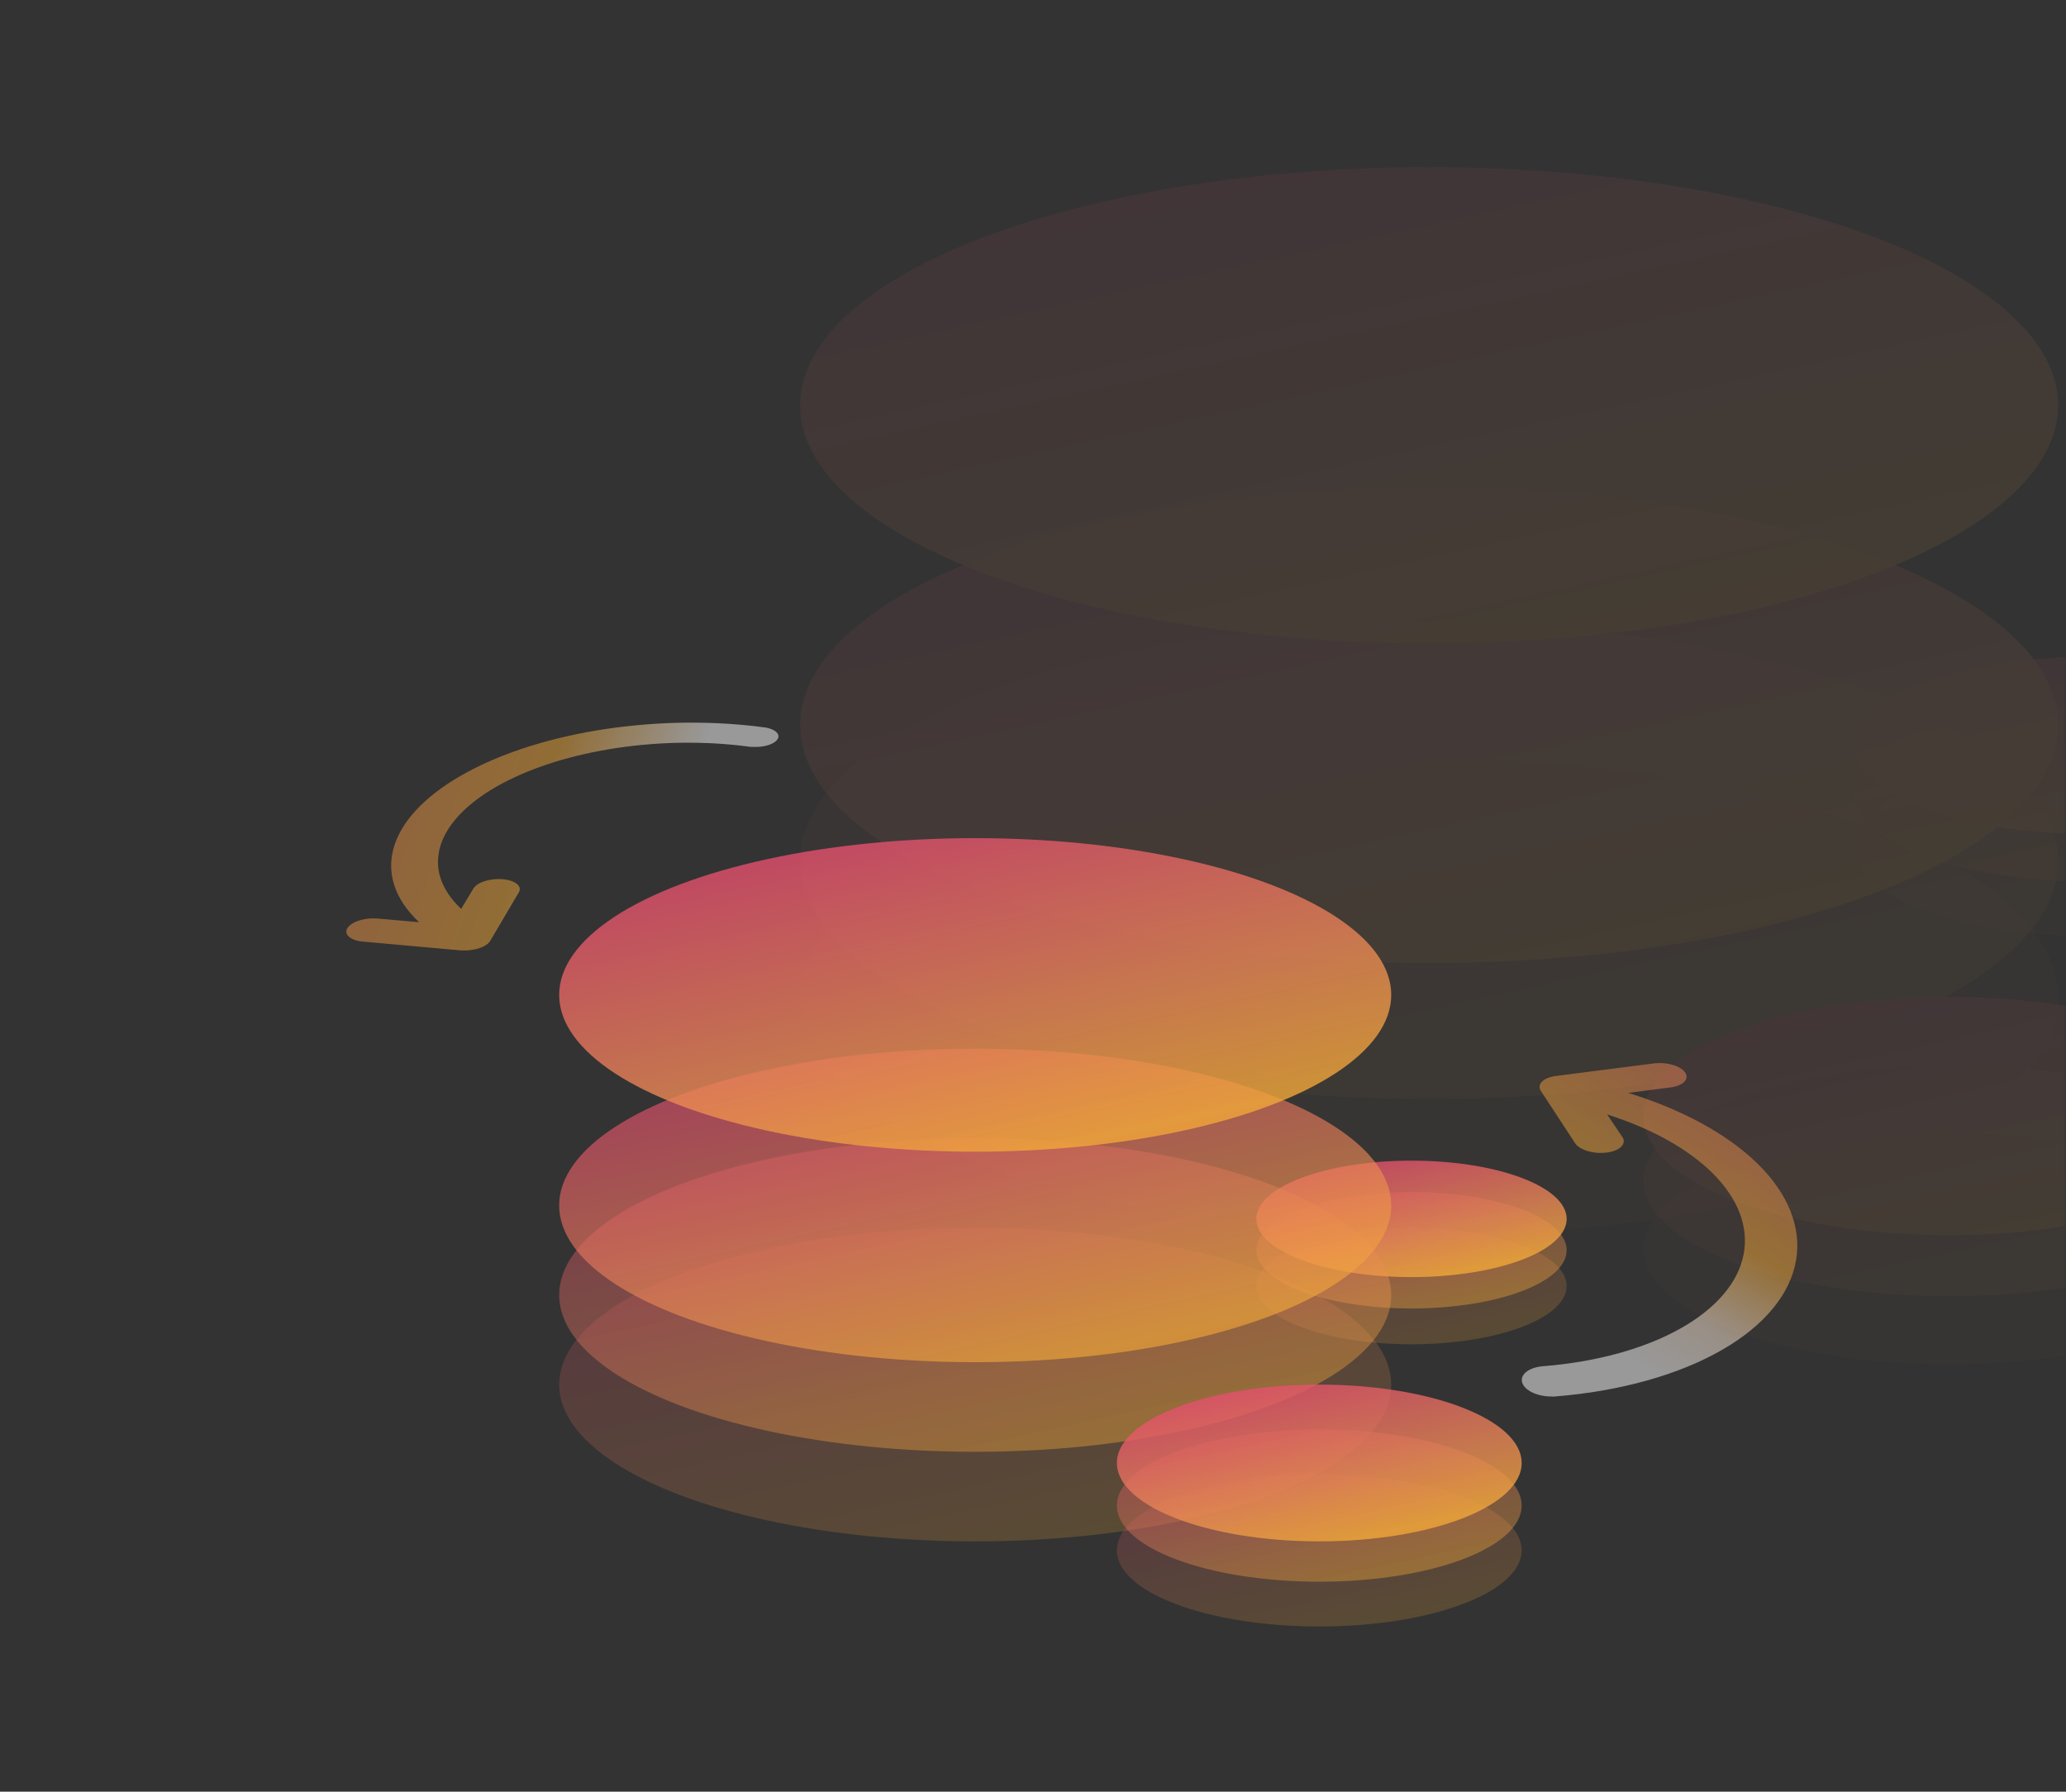 <svg width="346" height="300" viewBox="0 0 346 300" fill="none" xmlns="http://www.w3.org/2000/svg">
<rect x="0" y="0" width="346" height="300" fill="#333333" stroke="none"/>
<mask id="mask0" mask-type="alpha" maskUnits="userSpaceOnUse" x="0" y="0" width="346" height="300">
<rect width="346" height="300" rx="24" fill="white"/>
</mask>
<g mask="url(#mask0)">
<g opacity="0.1">
<ellipse opacity="0.2" cx="349.809" cy="141.883" rx="39.29" ry="14.805" fill="url(#paint0_linear)"/>
<ellipse opacity="0.4" cx="349.809" cy="132.772" rx="39.29" ry="14.805" fill="url(#paint1_linear)"/>
<ellipse opacity="0.8" cx="349.809" cy="124.801" rx="39.29" ry="14.805" fill="url(#paint2_linear)"/>
<ellipse opacity="0.2" cx="239.342" cy="166.937" rx="105.342" ry="39.859" fill="url(#paint3_linear)"/>
<ellipse opacity="0.4" cx="239.342" cy="144.16" rx="105.342" ry="39.859" fill="url(#paint4_linear)"/>
<ellipse opacity="0.8" cx="239.342" cy="121.384" rx="105.342" ry="39.859" fill="url(#paint5_linear)"/>
<ellipse opacity="0.8" cx="239.342" cy="67.859" rx="105.342" ry="39.859" fill="url(#paint6_linear)"/>
<ellipse opacity="0.2" cx="326.458" cy="209.074" rx="51.247" ry="19.36" fill="url(#paint7_linear)"/>
<ellipse opacity="0.4" cx="326.458" cy="197.686" rx="51.247" ry="19.36" fill="url(#paint8_linear)"/>
<ellipse opacity="0.8" cx="326.458" cy="186.867" rx="51.247" ry="19.93" fill="url(#paint9_linear)"/>
</g>
</g>
<ellipse opacity="0.2" cx="236.386" cy="215.337" rx="25.987" ry="9.75" fill="url(#paint10_linear)"/>
<ellipse opacity="0.4" cx="236.386" cy="209.337" rx="25.987" ry="9.75" fill="url(#paint11_linear)"/>
<ellipse opacity="0.8" cx="236.386" cy="204.087" rx="25.987" ry="9.75" fill="url(#paint12_linear)"/>
<ellipse opacity="0.2" cx="163.32" cy="231.837" rx="69.675" ry="26.25" fill="url(#paint13_linear)"/>
<ellipse opacity="0.4" cx="163.32" cy="216.837" rx="69.675" ry="26.25" fill="url(#paint14_linear)"/>
<ellipse opacity="0.8" cx="163.32" cy="201.837" rx="69.675" ry="26.25" fill="url(#paint15_linear)" fill-opacity="0.8"/>
<ellipse opacity="0.8" cx="163.32" cy="166.587" rx="69.675" ry="26.25" fill="url(#paint16_linear)"/>
<ellipse opacity="0.2" cx="220.943" cy="259.587" rx="33.896" ry="12.75" fill="url(#paint17_linear)"/>
<ellipse opacity="0.4" cx="220.943" cy="252.087" rx="33.896" ry="12.75" fill="url(#paint18_linear)"/>
<ellipse opacity="0.8" cx="220.943" cy="244.962" rx="33.896" ry="13.125" fill="url(#paint19_linear)"/>
<path opacity="0.5" d="M77.781 159.146H77.627H77.55H77.473H77.373L77.273 159.14L77.173 159.133L77.073 159.125L60.724 157.655L60.537 157.634L60.356 157.609L60.179 157.579L60.009 157.545L59.844 157.507L59.683 157.465L59.527 157.419L59.376 157.368C59.328 157.351 59.28 157.333 59.232 157.314C59.185 157.295 59.139 157.276 59.095 157.256C59.051 157.236 59.008 157.215 58.965 157.194C58.923 157.173 58.883 157.151 58.843 157.129C58.803 157.106 58.764 157.083 58.726 157.06C58.688 157.037 58.651 157.013 58.617 156.988C58.582 156.963 58.549 156.938 58.517 156.913C58.485 156.888 58.454 156.862 58.425 156.835C58.396 156.809 58.368 156.782 58.342 156.755C58.316 156.728 58.291 156.7 58.267 156.672C58.244 156.644 58.222 156.616 58.201 156.587C58.18 156.558 58.161 156.529 58.144 156.5C58.127 156.471 58.111 156.442 58.097 156.412C58.083 156.382 58.071 156.352 58.059 156.322C58.048 156.292 58.038 156.262 58.03 156.231C58.022 156.2 58.016 156.17 58.011 156.139C58.006 156.108 58.003 156.077 58.001 156.046C58 156.015 58 155.983 58.001 155.952C58.001 155.921 58.004 155.889 58.01 155.858C58.016 155.827 58.022 155.795 58.028 155.763C58.036 155.731 58.046 155.698 58.057 155.663C58.069 155.628 58.081 155.595 58.095 155.563C58.109 155.531 58.125 155.499 58.142 155.468C58.159 155.437 58.178 155.405 58.198 155.374C58.218 155.343 58.24 155.312 58.263 155.281C58.286 155.25 58.311 155.22 58.337 155.189C58.363 155.158 58.391 155.128 58.42 155.098C58.449 155.068 58.48 155.038 58.511 155.008C58.542 154.979 58.575 154.95 58.611 154.921C58.646 154.892 58.682 154.864 58.718 154.836C58.754 154.808 58.792 154.78 58.832 154.753C58.871 154.726 58.911 154.699 58.953 154.672C58.995 154.645 59.038 154.619 59.082 154.593C59.127 154.567 59.172 154.542 59.218 154.517C59.265 154.492 59.312 154.468 59.36 154.444L59.507 154.375L59.662 154.308L59.823 154.244L59.989 154.183L60.16 154.126L60.325 154.082L60.504 154.033L60.686 153.988L60.873 153.947L61.061 153.91L61.251 153.878L61.442 153.85L61.633 153.827L61.825 153.808L62.023 153.794L62.217 153.784L62.411 153.778H62.558H62.715H62.871L63.025 153.785L63.176 153.795L70.198 154.416C69.931 154.168 69.677 153.917 69.435 153.663C69.194 153.409 68.96 153.153 68.736 152.895C68.515 152.637 68.304 152.377 68.105 152.114C67.906 151.851 67.719 151.588 67.544 151.323C67.369 151.056 67.205 150.79 67.052 150.523C66.899 150.256 66.757 149.986 66.627 149.713C66.494 149.442 66.375 149.169 66.27 148.896C66.166 148.623 66.07 148.349 65.983 148.074C65.898 147.799 65.825 147.523 65.763 147.246C65.701 146.969 65.65 146.69 65.61 146.411C65.571 146.132 65.542 145.853 65.525 145.573C65.508 145.293 65.502 145.014 65.508 144.735C65.513 144.455 65.53 144.174 65.559 143.892C65.588 143.61 65.627 143.328 65.678 143.047C65.728 142.766 65.79 142.485 65.863 142.204C65.935 141.923 66.019 141.644 66.114 141.365C66.208 141.087 66.314 140.809 66.43 140.531C66.547 140.253 66.674 139.976 66.813 139.7C66.951 139.424 67.1 139.149 67.259 138.876C67.418 138.603 67.587 138.331 67.766 138.061C67.944 137.794 68.133 137.528 68.333 137.261C68.533 136.994 68.742 136.73 68.961 136.468C69.18 136.205 69.408 135.944 69.646 135.685C69.884 135.426 70.132 135.169 70.389 134.916C70.644 134.663 70.911 134.411 71.188 134.16C71.465 133.909 71.75 133.661 72.043 133.416C72.336 133.17 72.639 132.927 72.951 132.686C73.263 132.445 73.582 132.207 73.91 131.972C74.239 131.737 74.576 131.503 74.924 131.272C75.271 131.041 75.626 130.815 75.99 130.594C76.353 130.369 76.724 130.147 77.103 129.928C77.482 129.709 77.868 129.494 78.26 129.282C78.653 129.07 79.053 128.861 79.459 128.655C79.866 128.449 80.283 128.245 80.71 128.043C81.133 127.843 81.562 127.648 81.997 127.458C82.432 127.268 82.871 127.08 83.315 126.894C83.758 126.712 84.209 126.533 84.666 126.357C85.123 126.181 85.586 126.009 86.055 125.842C86.521 125.674 86.995 125.51 87.477 125.35C87.959 125.19 88.442 125.034 88.927 124.883C89.414 124.732 89.907 124.584 90.406 124.441C90.905 124.298 91.408 124.158 91.915 124.023C92.422 123.89 92.933 123.759 93.448 123.63C93.963 123.501 94.48 123.38 95.001 123.267C95.524 123.149 96.052 123.035 96.585 122.925C97.117 122.815 97.652 122.71 98.19 122.61C98.729 122.509 99.27 122.413 99.813 122.322C100.357 122.231 100.902 122.144 101.447 122.062C101.993 121.981 102.542 121.904 103.095 121.831C103.648 121.758 104.202 121.692 104.757 121.631C105.313 121.564 105.869 121.506 106.428 121.455C106.986 121.404 107.544 121.353 108.102 121.302C108.656 121.258 109.212 121.219 109.77 121.184C110.329 121.149 110.887 121.119 111.444 121.094C112.003 121.069 112.562 121.048 113.12 121.032C113.678 121.016 114.234 121.005 114.787 121H115.058H115.33H115.872C116.339 121 116.803 121.003 117.265 121.01C117.728 121.017 118.192 121.027 118.657 121.04C119.124 121.053 119.586 121.07 120.044 121.09C120.503 121.11 120.962 121.133 121.421 121.16C121.97 121.192 122.517 121.229 123.063 121.271C123.61 121.313 124.153 121.36 124.695 121.411C125.237 121.462 125.775 121.518 126.31 121.579C126.845 121.64 127.376 121.706 127.904 121.779L128.078 121.794L128.244 121.823L128.407 121.855L128.564 121.894L128.717 121.933L128.865 121.976L129.007 122.022L129.143 122.071L129.273 122.123L129.397 122.178C129.438 122.197 129.477 122.216 129.516 122.237C129.554 122.258 129.592 122.278 129.629 122.299C129.665 122.32 129.701 122.342 129.735 122.364C129.769 122.386 129.802 122.408 129.835 122.431C129.866 122.454 129.896 122.477 129.925 122.5C129.953 122.523 129.98 122.547 130.006 122.571C130.032 122.595 130.057 122.619 130.08 122.644C130.104 122.669 130.126 122.694 130.146 122.719C130.167 122.744 130.186 122.77 130.204 122.796C130.222 122.822 130.239 122.848 130.254 122.875C130.269 122.901 130.282 122.927 130.294 122.954C130.306 122.981 130.317 123.007 130.325 123.034C130.334 123.061 130.342 123.088 130.348 123.115C130.354 123.142 130.359 123.169 130.362 123.196C130.365 123.223 130.367 123.251 130.367 123.278C130.369 123.305 130.369 123.333 130.367 123.36C130.365 123.388 130.361 123.416 130.355 123.443C130.35 123.471 130.343 123.499 130.334 123.526C130.326 123.553 130.316 123.581 130.304 123.608C130.293 123.635 130.28 123.663 130.265 123.69C130.251 123.717 130.235 123.745 130.217 123.772C130.2 123.799 130.181 123.826 130.16 123.853L130.129 123.893L130.095 123.933L130.059 123.972L130.021 124.011L129.981 124.05L129.94 124.088L129.896 124.126L129.851 124.163L129.802 124.201L129.752 124.238L129.701 124.273L129.65 124.307L129.596 124.341L129.54 124.375L129.481 124.409L129.419 124.443L129.358 124.475L129.295 124.507L129.229 124.538L129.161 124.569L129.092 124.599L129.022 124.628L128.951 124.656L128.88 124.683L128.804 124.71L128.728 124.736L128.652 124.761L128.576 124.784L128.498 124.807L128.419 124.83L128.337 124.852L128.254 124.873L128.169 124.893L128.078 124.904L127.993 124.922L127.909 124.939L127.825 124.955L127.739 124.97L127.651 124.984L127.564 124.994L127.476 125.006L127.387 125.017L127.297 125.027L127.206 125.036L127.112 125.045L127.021 125.052L126.931 125.058L126.843 125.063H126.753H126.662H126.57H126.262H126.188H126.114H126.02H125.929L125.841 125.057L125.755 125.05L125.668 125.042L125.58 125.035L125.492 125.025L125.405 125.014C124.963 124.955 124.518 124.9 124.071 124.849C123.623 124.798 123.172 124.75 122.718 124.707C122.265 124.664 121.811 124.624 121.354 124.589C120.898 124.554 120.441 124.522 119.983 124.494C119.599 124.471 119.212 124.451 118.823 124.434C118.434 124.417 118.044 124.403 117.652 124.394C117.261 124.383 116.869 124.374 116.476 124.368C116.083 124.362 115.69 124.359 115.297 124.358H114.646H114.429C113.963 124.363 113.497 124.372 113.03 124.385C112.564 124.398 112.097 124.415 111.631 124.436C111.165 124.457 110.698 124.482 110.232 124.511C109.766 124.54 109.299 124.573 108.833 124.611C108.367 124.648 107.9 124.689 107.434 124.734C106.968 124.779 106.501 124.828 106.035 124.882C105.569 124.935 105.105 124.992 104.644 125.053C104.183 125.114 103.723 125.178 103.265 125.247C102.809 125.314 102.354 125.386 101.9 125.464C101.446 125.542 100.993 125.622 100.544 125.705C100.093 125.79 99.646 125.878 99.201 125.969C98.756 126.06 98.314 126.156 97.875 126.256C97.439 126.355 97.006 126.457 96.576 126.563C96.145 126.669 95.716 126.779 95.286 126.894C94.863 127.007 94.443 127.124 94.026 127.244C93.61 127.364 93.199 127.487 92.793 127.614C92.386 127.741 91.983 127.871 91.583 128.005C91.183 128.139 90.788 128.276 90.397 128.417C90.006 128.558 89.62 128.701 89.239 128.848C88.858 128.995 88.482 129.144 88.112 129.297C87.74 129.45 87.374 129.607 87.013 129.768C86.653 129.929 86.296 130.092 85.942 130.258C85.59 130.425 85.244 130.594 84.905 130.765C84.565 130.936 84.232 131.111 83.905 131.288C83.578 131.465 83.257 131.646 82.941 131.829C82.625 132.012 82.316 132.198 82.015 132.386C81.713 132.574 81.418 132.764 81.13 132.957C80.842 133.15 80.562 133.344 80.29 133.54C80.018 133.736 79.751 133.936 79.49 134.14C79.229 134.344 78.978 134.547 78.737 134.749C78.493 134.954 78.257 135.161 78.028 135.37C77.8 135.579 77.58 135.789 77.368 136C77.155 136.211 76.951 136.425 76.754 136.64C76.558 136.855 76.368 137.072 76.187 137.291C76.005 137.51 75.832 137.73 75.668 137.951C75.503 138.172 75.347 138.395 75.2 138.618C75.052 138.843 74.913 139.068 74.782 139.295C74.65 139.522 74.528 139.75 74.415 139.98C74.301 140.209 74.196 140.439 74.101 140.67C74.006 140.901 73.919 141.132 73.841 141.363C73.763 141.594 73.695 141.828 73.635 142.063C73.576 142.298 73.526 142.532 73.484 142.763C73.443 142.996 73.41 143.23 73.385 143.463C73.359 143.696 73.346 143.93 73.345 144.163C73.341 144.395 73.346 144.628 73.361 144.863C73.375 145.098 73.399 145.329 73.433 145.557C73.466 145.788 73.508 146.019 73.56 146.248C73.612 146.477 73.674 146.706 73.744 146.933C73.815 147.16 73.895 147.387 73.984 147.614C74.073 147.841 74.173 148.066 74.284 148.29C74.392 148.515 74.509 148.738 74.636 148.96C74.762 149.182 74.897 149.402 75.041 149.621C75.187 149.841 75.342 150.06 75.506 150.277C75.67 150.494 75.844 150.71 76.027 150.923C76.209 151.137 76.401 151.349 76.601 151.558C76.802 151.767 77.011 151.974 77.228 152.179L79.302 148.754C79.32 148.723 79.34 148.693 79.362 148.662C79.384 148.631 79.408 148.601 79.432 148.571C79.457 148.541 79.483 148.511 79.51 148.482C79.538 148.453 79.567 148.424 79.597 148.395C79.627 148.366 79.659 148.338 79.691 148.31C79.724 148.282 79.757 148.254 79.791 148.226C79.826 148.199 79.863 148.171 79.902 148.144C79.941 148.117 79.98 148.09 80.021 148.064C80.062 148.038 80.104 148.012 80.147 147.987C80.19 147.962 80.234 147.937 80.28 147.913C80.325 147.889 80.371 147.865 80.419 147.842C80.466 147.819 80.514 147.796 80.564 147.774L80.715 147.709L80.872 147.647L81.036 147.588L81.206 147.532L81.381 147.48L81.559 147.432L81.74 147.388L81.923 147.349L82.109 147.314L82.296 147.283L82.485 147.257L82.675 147.235L82.869 147.217L83.062 147.204L83.254 147.195H83.444H83.537H83.704L83.872 147.2L84.039 147.209L84.205 147.221L84.389 147.239L84.571 147.262L84.75 147.289L84.926 147.321L85.093 147.356L85.255 147.396L85.414 147.44L85.568 147.488L85.715 147.54C85.763 147.558 85.81 147.576 85.856 147.595C85.902 147.614 85.947 147.633 85.99 147.654C86.033 147.674 86.076 147.695 86.117 147.716C86.158 147.737 86.199 147.759 86.239 147.782C86.278 147.805 86.316 147.828 86.353 147.851C86.389 147.874 86.425 147.898 86.459 147.923C86.493 147.948 86.526 147.973 86.558 147.998C86.591 148.023 86.621 148.049 86.647 148.076C86.676 148.103 86.703 148.129 86.728 148.156C86.754 148.183 86.778 148.21 86.8 148.239C86.823 148.267 86.844 148.295 86.863 148.324C86.883 148.353 86.901 148.381 86.917 148.41C86.933 148.439 86.948 148.468 86.961 148.498C86.975 148.528 86.986 148.558 86.996 148.587C87.016 148.646 87.03 148.706 87.038 148.768C87.044 148.829 87.044 148.891 87.038 148.952C87.036 148.983 87.032 149.014 87.026 149.044C87.021 149.075 87.014 149.106 87.005 149.137C86.996 149.168 86.986 149.2 86.974 149.231C86.962 149.262 86.948 149.294 86.933 149.325C86.918 149.356 86.901 149.388 86.883 149.419L82.109 157.519L82.081 157.566L82.05 157.613L82.016 157.661L81.979 157.709L81.941 157.756L81.9 157.802L81.857 157.848L81.812 157.893L81.764 157.939L81.714 157.984L81.663 158.028L81.611 158.07L81.556 158.113L81.498 158.156L81.438 158.198L81.376 158.24L81.313 158.28L81.248 158.32L81.181 158.36L81.111 158.399L81.039 158.438L80.966 158.475L80.892 158.511L80.818 158.546L80.74 158.581L80.66 158.615L80.581 158.648L80.501 158.679L80.417 158.711L80.332 158.742L80.246 158.771L80.16 158.799L80.072 158.826L79.983 158.853L79.892 158.879L79.811 158.894L79.719 158.918L79.626 158.94L79.532 158.961L79.438 158.981L79.342 158.994L79.243 159.012L79.143 159.029L79.043 159.045L78.943 159.06L78.843 159.074L78.743 159.086L78.643 159.097L78.543 159.107L78.443 159.116L78.343 159.124L78.243 159.13L78.143 159.135H78.043H77.943H77.844H77.758L77.781 159.146Z" fill="url(#paint20_linear)"/>
<path opacity="0.5" d="M259.601 233.82H259.792L259.983 233.84H260.143L260.303 233.832L260.462 233.821C261.141 233.766 261.816 233.704 262.488 233.635C263.159 233.566 263.828 233.489 264.494 233.405C265.159 233.321 265.819 233.23 266.475 233.132C267.13 233.034 267.779 232.929 268.421 232.817C269.06 232.708 269.695 232.59 270.325 232.462C270.955 232.334 271.58 232.201 272.198 232.062C272.816 231.923 273.428 231.778 274.033 231.626C274.637 231.474 275.234 231.316 275.823 231.151C276.414 230.987 276.995 230.816 277.568 230.638C278.141 230.46 278.707 230.276 279.267 230.086C279.827 229.895 280.378 229.699 280.921 229.498C281.463 229.297 281.996 229.089 282.52 228.876C283.045 228.665 283.562 228.444 284.072 228.215C284.581 227.986 285.081 227.752 285.571 227.515C286.06 227.278 286.54 227.035 287.009 226.788C287.478 226.541 287.936 226.289 288.383 226.032C288.83 225.775 289.266 225.513 289.693 225.246C290.119 224.979 290.535 224.707 290.94 224.43C291.345 224.153 291.738 223.873 292.12 223.588C292.502 223.303 292.871 223.015 293.228 222.723C293.585 222.432 293.929 222.136 294.263 221.837C294.596 221.538 294.917 221.235 295.227 220.929C295.537 220.622 295.834 220.313 296.118 220.002C296.403 219.691 296.675 219.377 296.934 219.06C297.194 218.743 297.442 218.423 297.678 218.099C297.915 217.775 298.139 217.449 298.35 217.12C298.564 216.792 298.763 216.461 298.949 216.128C299.135 215.795 299.308 215.461 299.469 215.128C299.63 214.79 299.779 214.45 299.915 214.109C300.051 213.768 300.174 213.424 300.284 213.079C300.396 212.734 300.494 212.388 300.578 212.041C300.663 211.694 300.735 211.347 300.794 210.999C300.853 210.651 300.9 210.302 300.933 209.952C300.966 209.602 300.987 209.252 300.995 208.901C301.004 208.55 300.999 208.2 300.982 207.849C300.965 207.498 300.935 207.149 300.893 206.8C300.851 206.453 300.797 206.106 300.73 205.759C300.663 205.412 300.585 205.066 300.493 204.719C300.402 204.372 300.299 204.027 300.184 203.683C300.07 203.339 299.943 202.996 299.805 202.655C299.667 202.317 299.517 201.977 299.354 201.635C299.191 201.293 299.018 200.955 298.832 200.622C298.647 200.287 298.451 199.953 298.243 199.622C298.035 199.291 297.816 198.961 297.587 198.634C297.357 198.305 297.116 197.979 296.863 197.654C296.61 197.329 296.345 197.007 296.07 196.686C295.795 196.365 295.51 196.048 295.214 195.733C294.918 195.418 294.612 195.107 294.297 194.798C293.981 194.49 293.655 194.184 293.318 193.881C292.982 193.578 292.635 193.278 292.279 192.981C291.92 192.685 291.553 192.392 291.18 192.103C290.806 191.814 290.424 191.529 290.032 191.248C289.641 190.967 289.241 190.691 288.833 190.42C288.426 190.149 288.009 189.88 287.584 189.613C287.158 189.348 286.725 189.087 286.285 188.83C285.845 188.573 285.397 188.321 284.942 188.073C284.488 187.826 284.025 187.583 283.554 187.343C283.083 187.103 282.605 186.868 282.119 186.637C281.633 186.406 281.141 186.18 280.643 185.958C280.145 185.736 279.64 185.519 279.13 185.308C278.62 185.097 278.101 184.889 277.574 184.686C277.047 184.483 276.514 184.284 275.975 184.091C275.437 183.898 274.893 183.709 274.343 183.526C273.794 183.343 273.24 183.165 272.681 182.992L279.823 182.066L280.008 182.037L280.19 182.004L280.368 181.966L280.541 181.923L280.706 181.877C280.76 181.861 280.813 181.844 280.866 181.827C280.918 181.809 280.97 181.791 281.021 181.772C281.071 181.753 281.121 181.734 281.17 181.713C281.218 181.693 281.265 181.672 281.311 181.651C281.356 181.63 281.401 181.608 281.444 181.585C281.488 181.562 281.53 181.538 281.571 181.515C281.613 181.492 281.653 181.467 281.691 181.442C281.733 181.417 281.77 181.392 281.803 181.366C281.836 181.34 281.87 181.313 281.903 181.286C281.939 181.259 281.972 181.231 282.003 181.203C282.034 181.175 282.063 181.146 282.091 181.117C282.118 181.088 282.144 181.058 282.169 181.028C282.194 180.998 282.217 180.968 282.238 180.937C282.26 180.907 282.28 180.876 282.298 180.845C282.316 180.814 282.332 180.782 282.348 180.751C282.362 180.722 282.376 180.691 282.388 180.656C282.4 180.621 282.41 180.588 282.419 180.556C282.425 180.523 282.432 180.49 282.44 180.456C282.448 180.422 282.452 180.389 282.452 180.356C282.453 180.323 282.453 180.289 282.452 180.256C282.45 180.223 282.448 180.189 282.444 180.156C282.439 180.123 282.433 180.09 282.427 180.056C282.42 180.022 282.411 179.989 282.401 179.956C282.391 179.923 282.379 179.889 282.365 179.856C282.351 179.823 282.335 179.789 282.319 179.756C282.301 179.723 282.283 179.69 282.263 179.656C282.243 179.622 282.221 179.589 282.198 179.556C282.175 179.525 282.151 179.491 282.125 179.456C282.099 179.421 282.071 179.387 282.042 179.356C282.013 179.325 281.982 179.293 281.95 179.262C281.918 179.231 281.885 179.2 281.85 179.17C281.816 179.14 281.78 179.11 281.742 179.081C281.705 179.052 281.666 179.023 281.626 178.994C281.586 178.965 281.545 178.937 281.503 178.91C281.461 178.883 281.418 178.856 281.374 178.83C281.329 178.803 281.283 178.777 281.237 178.751C281.19 178.725 281.142 178.7 281.093 178.675C281.044 178.651 280.994 178.627 280.943 178.603C280.891 178.579 280.839 178.556 280.787 178.534L280.625 178.469L280.457 178.407L280.283 178.349L280.103 178.294L279.921 178.244L279.736 178.198L279.546 178.157L279.353 178.12L279.161 178.088L278.966 178.06L278.766 178.037L278.566 178.019L278.403 178.008L278.238 178H278.073H277.908H277.777L277.577 178.006L277.377 178.016L277.184 178.031L276.995 178.051L260.607 180.157L260.514 180.169L260.42 180.183L260.326 180.198L260.231 180.215L260.139 180.233L260.048 180.252L259.959 180.272L259.872 180.293L259.783 180.316L259.697 180.34L259.614 180.364L259.535 180.389L259.457 180.414L259.379 180.441L259.3 180.47L259.219 180.501L259.144 180.532L259.07 180.564L258.998 180.597L258.928 180.631L258.858 180.666L258.791 180.702L258.727 180.738L258.666 180.774L258.607 180.811L258.549 180.849L258.514 180.879L258.458 180.92L258.405 180.962L258.354 181.004L258.306 181.046L258.261 181.088L258.218 181.131L258.177 181.175L258.138 181.221L258.1 181.267L258.066 181.313L258.034 181.36L258.004 181.407L257.977 181.455L257.952 181.504L257.929 181.553L257.909 181.602C257.903 181.618 257.897 181.634 257.892 181.65C257.887 181.666 257.882 181.682 257.877 181.699C257.872 181.716 257.868 181.733 257.864 181.749C257.86 181.765 257.862 181.782 257.854 181.799C257.846 181.816 257.851 181.833 257.846 181.85C257.841 181.867 257.841 181.883 257.841 181.9V181.9V181.951V182.002V182.054C257.841 182.071 257.839 182.088 257.841 182.105C257.843 182.122 257.848 182.139 257.848 182.156L257.858 182.207L257.87 182.258C257.874 182.275 257.878 182.292 257.884 182.309C257.889 182.326 257.895 182.343 257.901 182.36C257.907 182.377 257.913 182.394 257.92 182.411L257.942 182.462L257.966 182.512L257.993 182.562L258.022 182.612L258.054 182.662L263.779 191.401C263.802 191.434 263.827 191.468 263.853 191.501C263.879 191.534 263.906 191.568 263.936 191.601C263.964 191.633 263.994 191.666 264.026 191.701C264.058 191.736 264.092 191.769 264.126 191.801C264.162 191.834 264.198 191.865 264.235 191.896C264.273 191.927 264.312 191.957 264.352 191.988C264.392 192.019 264.434 192.049 264.477 192.078C264.52 192.107 264.565 192.136 264.61 192.165C264.656 192.193 264.703 192.221 264.751 192.249C264.799 192.277 264.848 192.304 264.899 192.33C264.949 192.357 265.001 192.382 265.054 192.407C265.106 192.432 265.16 192.456 265.215 192.48C265.27 192.504 265.326 192.527 265.384 192.55C265.441 192.573 265.499 192.595 265.558 192.616C265.618 192.637 265.678 192.658 265.738 192.678C265.799 192.698 265.861 192.717 265.923 192.735L266.112 192.788L266.306 192.836L266.506 192.88L266.706 192.919L266.905 192.952L267.105 192.98L267.305 193.003L267.505 193.021L267.662 193.031L267.819 193.038H267.975H268.13H268.329L268.529 193.03L268.729 193.017L268.929 192.999L269.129 192.975L269.322 192.947L269.513 192.913L269.7 192.874L269.882 192.83C269.942 192.815 270 192.799 270.058 192.782C270.116 192.765 270.173 192.747 270.228 192.729C270.283 192.711 270.338 192.692 270.391 192.672C270.444 192.652 270.496 192.632 270.547 192.611C270.598 192.59 270.648 192.568 270.696 192.546C270.744 192.524 270.791 192.501 270.838 192.477C270.884 192.454 270.929 192.429 270.973 192.404C271.017 192.379 271.059 192.353 271.101 192.327C271.143 192.3 271.183 192.273 271.221 192.245C271.26 192.217 271.297 192.189 271.333 192.16C271.367 192.132 271.401 192.103 271.433 192.073C271.466 192.043 271.497 192.013 271.526 191.983C271.556 191.956 271.585 191.925 271.611 191.89C271.638 191.855 271.663 191.822 271.686 191.79C271.709 191.757 271.731 191.723 271.751 191.69C271.771 191.657 271.789 191.623 271.806 191.59C271.823 191.556 271.838 191.523 271.851 191.49C271.864 191.457 271.876 191.424 271.886 191.39C271.896 191.355 271.904 191.321 271.911 191.29C271.918 191.259 271.923 191.225 271.926 191.19C271.93 191.155 271.932 191.121 271.932 191.09V190.99C271.929 190.955 271.924 190.92 271.917 190.884C271.91 190.848 271.902 190.812 271.892 190.777C271.881 190.741 271.869 190.705 271.856 190.67C271.843 190.635 271.828 190.599 271.811 190.564C271.794 190.53 271.776 190.497 271.756 190.464C271.736 190.431 271.715 190.398 271.692 190.364L269.15 186.598C269.613 186.745 270.073 186.897 270.53 187.054C270.987 187.211 271.439 187.371 271.885 187.536C272.331 187.7 272.773 187.869 273.209 188.042C273.645 188.215 274.075 188.392 274.498 188.572C274.919 188.751 275.336 188.935 275.749 189.123C276.163 189.311 276.57 189.503 276.97 189.698C277.371 189.895 277.766 190.095 278.155 190.298C278.544 190.501 278.925 190.708 279.3 190.917C279.675 191.126 280.044 191.339 280.406 191.556C280.769 191.773 281.124 191.994 281.473 192.217C281.822 192.44 282.164 192.667 282.499 192.898C282.833 193.129 283.16 193.363 283.478 193.598C283.797 193.834 284.11 194.074 284.416 194.317C284.723 194.56 285.021 194.806 285.311 195.055C285.599 195.304 285.881 195.555 286.157 195.81C286.434 196.065 286.7 196.321 286.957 196.58C287.212 196.835 287.46 197.096 287.699 197.363C287.938 197.63 288.169 197.896 288.391 198.163C288.612 198.431 288.825 198.701 289.029 198.973C289.233 199.245 289.427 199.518 289.612 199.793C289.796 200.066 289.97 200.342 290.135 200.62C290.301 200.898 290.457 201.177 290.603 201.457C290.75 201.737 290.887 202.018 291.014 202.301C291.141 202.584 291.258 202.866 291.366 203.149C291.472 203.432 291.569 203.717 291.657 204.004C291.746 204.291 291.824 204.578 291.89 204.865C291.957 205.152 292.015 205.44 292.063 205.729C292.111 206.018 292.148 206.306 292.175 206.593C292.202 206.882 292.218 207.172 292.225 207.463C292.232 207.754 292.228 208.045 292.213 208.335C292.198 208.626 292.173 208.916 292.138 209.205C292.103 209.494 292.057 209.783 292 210.07C291.945 210.357 291.878 210.644 291.8 210.931C291.722 211.218 291.634 211.503 291.535 211.788C291.437 212.073 291.328 212.356 291.208 212.638C291.088 212.92 290.958 213.2 290.818 213.478C290.679 213.754 290.528 214.029 290.367 214.304C290.206 214.579 290.035 214.851 289.854 215.121C289.673 215.388 289.482 215.654 289.28 215.921C289.078 216.188 288.867 216.451 288.646 216.711C288.426 216.971 288.195 217.229 287.953 217.486C287.711 217.743 287.46 217.996 287.198 218.247C286.937 218.498 286.666 218.745 286.386 218.99C286.106 219.235 285.816 219.476 285.519 219.713C285.219 219.952 284.909 220.189 284.588 220.422C284.268 220.655 283.939 220.885 283.601 221.111C283.263 221.337 282.915 221.559 282.56 221.778C282.204 221.997 281.84 222.211 281.468 222.42C281.097 222.63 280.715 222.836 280.322 223.039C279.929 223.242 279.529 223.44 279.123 223.633C278.717 223.826 278.302 224.015 277.88 224.2C277.458 224.385 277.029 224.564 276.595 224.738C276.162 224.911 275.722 225.079 275.274 225.244C274.825 225.409 274.37 225.568 273.907 225.723C273.444 225.877 272.974 226.027 272.499 226.173C272.023 226.319 271.542 226.459 271.055 226.592C270.569 226.725 270.076 226.854 269.577 226.978C269.077 227.102 268.572 227.22 268.063 227.333C267.553 227.446 267.038 227.554 266.519 227.656C265.999 227.758 265.476 227.854 264.95 227.945C264.424 228.034 263.891 228.12 263.351 228.201C262.811 228.282 262.268 228.356 261.721 228.423C261.175 228.492 260.624 228.554 260.07 228.61C259.516 228.666 258.96 228.716 258.403 228.761L258.295 228.77L258.188 228.781L258.082 228.793L257.974 228.807L257.874 228.822L257.774 228.839L257.674 228.857L257.569 228.877L257.462 228.9L257.362 228.923L257.262 228.947L257.17 228.971L257.07 228.998L256.975 229.026L256.881 229.056L256.789 229.087L256.699 229.119L256.61 229.153L256.523 229.188L256.438 229.224L256.352 229.262L256.27 229.301L256.191 229.34L256.116 229.38L256.041 229.421L255.967 229.464L255.895 229.508L255.825 229.554L255.756 229.602L255.69 229.65L255.627 229.698L255.568 229.746L255.511 229.794L255.455 229.844L255.4 229.896L255.346 229.951L255.298 230.004L255.253 230.058L255.209 230.113L255.167 230.169L255.128 230.226L255.091 230.283L255.057 230.341L255.026 230.398L254.998 230.456C254.988 230.475 254.98 230.495 254.972 230.515C254.964 230.535 254.956 230.555 254.949 230.575C254.941 230.595 254.934 230.615 254.928 230.636C254.921 230.657 254.915 230.678 254.91 230.698C254.904 230.718 254.899 230.738 254.895 230.759C254.893 230.78 254.889 230.8 254.883 230.82C254.877 230.84 254.874 230.86 254.874 230.88C254.869 230.901 254.867 230.921 254.867 230.942V231.004V231.066V231.128C254.862 231.148 254.862 231.168 254.867 231.188C254.871 231.208 254.874 231.228 254.874 231.249C254.876 231.27 254.88 231.291 254.884 231.312C254.888 231.333 254.892 231.355 254.897 231.377C254.901 231.398 254.906 231.419 254.912 231.44C254.917 231.461 254.923 231.482 254.93 231.503C254.936 231.524 254.943 231.544 254.951 231.565C254.958 231.586 254.966 231.606 254.974 231.626C254.99 231.668 255.009 231.71 255.029 231.751C255.049 231.792 255.07 231.833 255.094 231.874C255.118 231.915 255.143 231.955 255.17 231.995C255.196 232.035 255.225 232.074 255.255 232.113C255.288 232.152 255.319 232.19 255.349 232.228C255.379 232.266 255.413 232.304 255.449 232.342C255.486 232.379 255.524 232.417 255.564 232.454C255.604 232.491 255.646 232.528 255.689 232.564C255.731 232.601 255.775 232.636 255.821 232.669C255.867 232.702 255.914 232.736 255.963 232.769C256.011 232.8 256.061 232.834 256.113 232.869C256.165 232.904 256.218 232.938 256.272 232.969C256.326 233 256.381 233.03 256.438 233.06C256.494 233.09 256.552 233.119 256.612 233.148C256.674 233.176 256.734 233.204 256.793 233.231C256.853 233.258 256.916 233.285 256.982 233.31C257.044 233.335 257.108 233.36 257.174 233.383C257.241 233.406 257.307 233.429 257.374 233.451C257.438 233.473 257.505 233.494 257.574 233.514C257.643 233.534 257.713 233.553 257.784 233.572C257.854 233.59 257.924 233.607 257.996 233.624C258.067 233.641 258.139 233.656 258.21 233.67C258.282 233.685 258.355 233.698 258.427 233.71C258.5 233.722 258.573 233.733 258.645 233.744C258.718 233.755 258.792 233.764 258.866 233.772C258.94 233.78 259.014 233.787 259.089 233.794C259.163 233.798 259.238 233.803 259.313 233.81C259.387 233.817 259.462 233.82 259.537 233.82H259.601Z" fill="url(#paint21_linear)"/>
<defs>
<linearGradient id="paint0_linear" x1="310.52" y1="115.157" x2="326.086" y2="187.156" gradientUnits="userSpaceOnUse">
<stop stop-color="#DD1C84"/>
<stop offset="0.509" stop-color="#EA8855"/>
<stop offset="0.679" stop-color="#F1A839"/>
<stop offset="0.771" stop-color="#FF932F"/>
</linearGradient>
<linearGradient id="paint1_linear" x1="310.52" y1="106.047" x2="326.086" y2="178.046" gradientUnits="userSpaceOnUse">
<stop stop-color="#DD1C84"/>
<stop offset="0.509" stop-color="#EA8855"/>
<stop offset="0.679" stop-color="#F1A839"/>
<stop offset="0.771" stop-color="#FF932F"/>
</linearGradient>
<linearGradient id="paint2_linear" x1="310.52" y1="98.075" x2="326.086" y2="170.074" gradientUnits="userSpaceOnUse">
<stop stop-color="#DD1C84"/>
<stop offset="0.509" stop-color="#EA8855"/>
<stop offset="0.679" stop-color="#F1A839"/>
<stop offset="0.771" stop-color="#FF932F"/>
</linearGradient>
<linearGradient id="paint3_linear" x1="134" y1="94.984" x2="176.068" y2="288.755" gradientUnits="userSpaceOnUse">
<stop stop-color="#DD1C84"/>
<stop offset="0.509" stop-color="#EA8855"/>
<stop offset="0.679" stop-color="#F1A839"/>
<stop offset="0.771" stop-color="#FF932F"/>
</linearGradient>
<linearGradient id="paint4_linear" x1="134" y1="72.207" x2="176.068" y2="265.978" gradientUnits="userSpaceOnUse">
<stop stop-color="#DD1C84"/>
<stop offset="0.509" stop-color="#EA8855"/>
<stop offset="0.679" stop-color="#F1A839"/>
<stop offset="0.771" stop-color="#FF932F"/>
</linearGradient>
<linearGradient id="paint5_linear" x1="134" y1="49.43" x2="176.068" y2="243.201" gradientUnits="userSpaceOnUse">
<stop stop-color="#DD1C84"/>
<stop offset="0.509" stop-color="#EA8855"/>
<stop offset="0.679" stop-color="#F1A839"/>
<stop offset="0.771" stop-color="#FF932F"/>
</linearGradient>
<linearGradient id="paint6_linear" x1="134" y1="-4.094" x2="176.068" y2="189.677" gradientUnits="userSpaceOnUse">
<stop stop-color="#DD1C84"/>
<stop offset="0.509" stop-color="#EA8855"/>
<stop offset="0.679" stop-color="#F1A839"/>
<stop offset="0.771" stop-color="#FF932F"/>
</linearGradient>
<linearGradient id="paint7_linear" x1="275.211" y1="174.125" x2="295.614" y2="268.256" gradientUnits="userSpaceOnUse">
<stop stop-color="#DD1C84"/>
<stop offset="0.509" stop-color="#EA8855"/>
<stop offset="0.679" stop-color="#F1A839"/>
<stop offset="0.771" stop-color="#FF932F"/>
</linearGradient>
<linearGradient id="paint8_linear" x1="275.211" y1="162.737" x2="295.614" y2="256.868" gradientUnits="userSpaceOnUse">
<stop stop-color="#DD1C84"/>
<stop offset="0.509" stop-color="#EA8855"/>
<stop offset="0.679" stop-color="#F1A839"/>
<stop offset="0.771" stop-color="#FF932F"/>
</linearGradient>
<linearGradient id="paint9_linear" x1="275.211" y1="150.89" x2="296.774" y2="247.531" gradientUnits="userSpaceOnUse">
<stop stop-color="#DD1C84"/>
<stop offset="0.509" stop-color="#EA8855"/>
<stop offset="0.679" stop-color="#F1A839"/>
<stop offset="0.771" stop-color="#FF932F"/>
</linearGradient>
<linearGradient id="paint10_linear" x1="210.398" y1="197.736" x2="220.61" y2="245.171" gradientUnits="userSpaceOnUse">
<stop stop-color="#DD1C84"/>
<stop offset="0.509" stop-color="#EA8855"/>
<stop offset="0.679" stop-color="#F1A839"/>
<stop offset="0.771" stop-color="#FF932F"/>
</linearGradient>
<linearGradient id="paint11_linear" x1="210.398" y1="191.736" x2="220.61" y2="239.171" gradientUnits="userSpaceOnUse">
<stop stop-color="#DD1C84"/>
<stop offset="0.509" stop-color="#EA8855"/>
<stop offset="0.679" stop-color="#F1A839"/>
<stop offset="0.771" stop-color="#FF932F"/>
</linearGradient>
<linearGradient id="paint12_linear" x1="210.398" y1="186.486" x2="220.61" y2="233.921" gradientUnits="userSpaceOnUse">
<stop stop-color="#DD1C84"/>
<stop offset="0.509" stop-color="#EA8855"/>
<stop offset="0.679" stop-color="#F1A839"/>
<stop offset="0.771" stop-color="#FF932F"/>
</linearGradient>
<linearGradient id="paint13_linear" x1="93.644" y1="184.451" x2="121.24" y2="312.112" gradientUnits="userSpaceOnUse">
<stop stop-color="#DD1C84"/>
<stop offset="0.509" stop-color="#EA8855"/>
<stop offset="0.679" stop-color="#F1A839"/>
<stop offset="0.771" stop-color="#FF932F"/>
</linearGradient>
<linearGradient id="paint14_linear" x1="93.644" y1="169.451" x2="121.24" y2="297.112" gradientUnits="userSpaceOnUse">
<stop stop-color="#DD1C84"/>
<stop offset="0.509" stop-color="#EA8855"/>
<stop offset="0.679" stop-color="#F1A839"/>
<stop offset="0.771" stop-color="#FF932F"/>
</linearGradient>
<linearGradient id="paint15_linear" x1="93.644" y1="154.451" x2="121.24" y2="282.112" gradientUnits="userSpaceOnUse">
<stop stop-color="#DD1C84"/>
<stop offset="0.509" stop-color="#EA8855"/>
<stop offset="0.679" stop-color="#F1A839"/>
<stop offset="0.771" stop-color="#FF932F"/>
</linearGradient>
<linearGradient id="paint16_linear" x1="93.644" y1="119.201" x2="121.24" y2="246.862" gradientUnits="userSpaceOnUse">
<stop stop-color="#DD1C84"/>
<stop offset="0.509" stop-color="#EA8855"/>
<stop offset="0.679" stop-color="#F1A839"/>
<stop offset="0.771" stop-color="#FF932F"/>
</linearGradient>
<linearGradient id="paint17_linear" x1="187.047" y1="236.571" x2="200.431" y2="298.586" gradientUnits="userSpaceOnUse">
<stop stop-color="#DD1C84"/>
<stop offset="0.509" stop-color="#EA8855"/>
<stop offset="0.679" stop-color="#F1A839"/>
<stop offset="0.771" stop-color="#FF932F"/>
</linearGradient>
<linearGradient id="paint18_linear" x1="187.047" y1="229.071" x2="200.431" y2="291.086" gradientUnits="userSpaceOnUse">
<stop stop-color="#DD1C84"/>
<stop offset="0.509" stop-color="#EA8855"/>
<stop offset="0.679" stop-color="#F1A839"/>
<stop offset="0.771" stop-color="#FF932F"/>
</linearGradient>
<linearGradient id="paint19_linear" x1="187.047" y1="221.269" x2="201.192" y2="284.939" gradientUnits="userSpaceOnUse">
<stop stop-color="#DD1C84"/>
<stop offset="0.509" stop-color="#EA8855"/>
<stop offset="0.679" stop-color="#F1A839"/>
<stop offset="0.771" stop-color="#FF932F"/>
</linearGradient>
<linearGradient id="paint20_linear" x1="-18.947" y1="190" x2="133.627" y2="243.429" gradientUnits="userSpaceOnUse">
<stop stop-color="#DD1C84"/>
<stop offset="0.281" stop-color="#EA8855"/>
<stop offset="0.525" stop-color="#F1A839"/>
<stop offset="0.665" stop-color="white"/>
</linearGradient>
<linearGradient id="paint21_linear" x1="254.863" y1="166" x2="232.692" y2="202.813" gradientUnits="userSpaceOnUse">
<stop stop-color="#EA8855"/>
<stop offset="0.411" stop-color="#F1A839"/>
<stop offset="0.745" stop-color="#FFEBD8"/>
<stop offset="1" stop-color="white"/>
</linearGradient>
</defs>
</svg>
